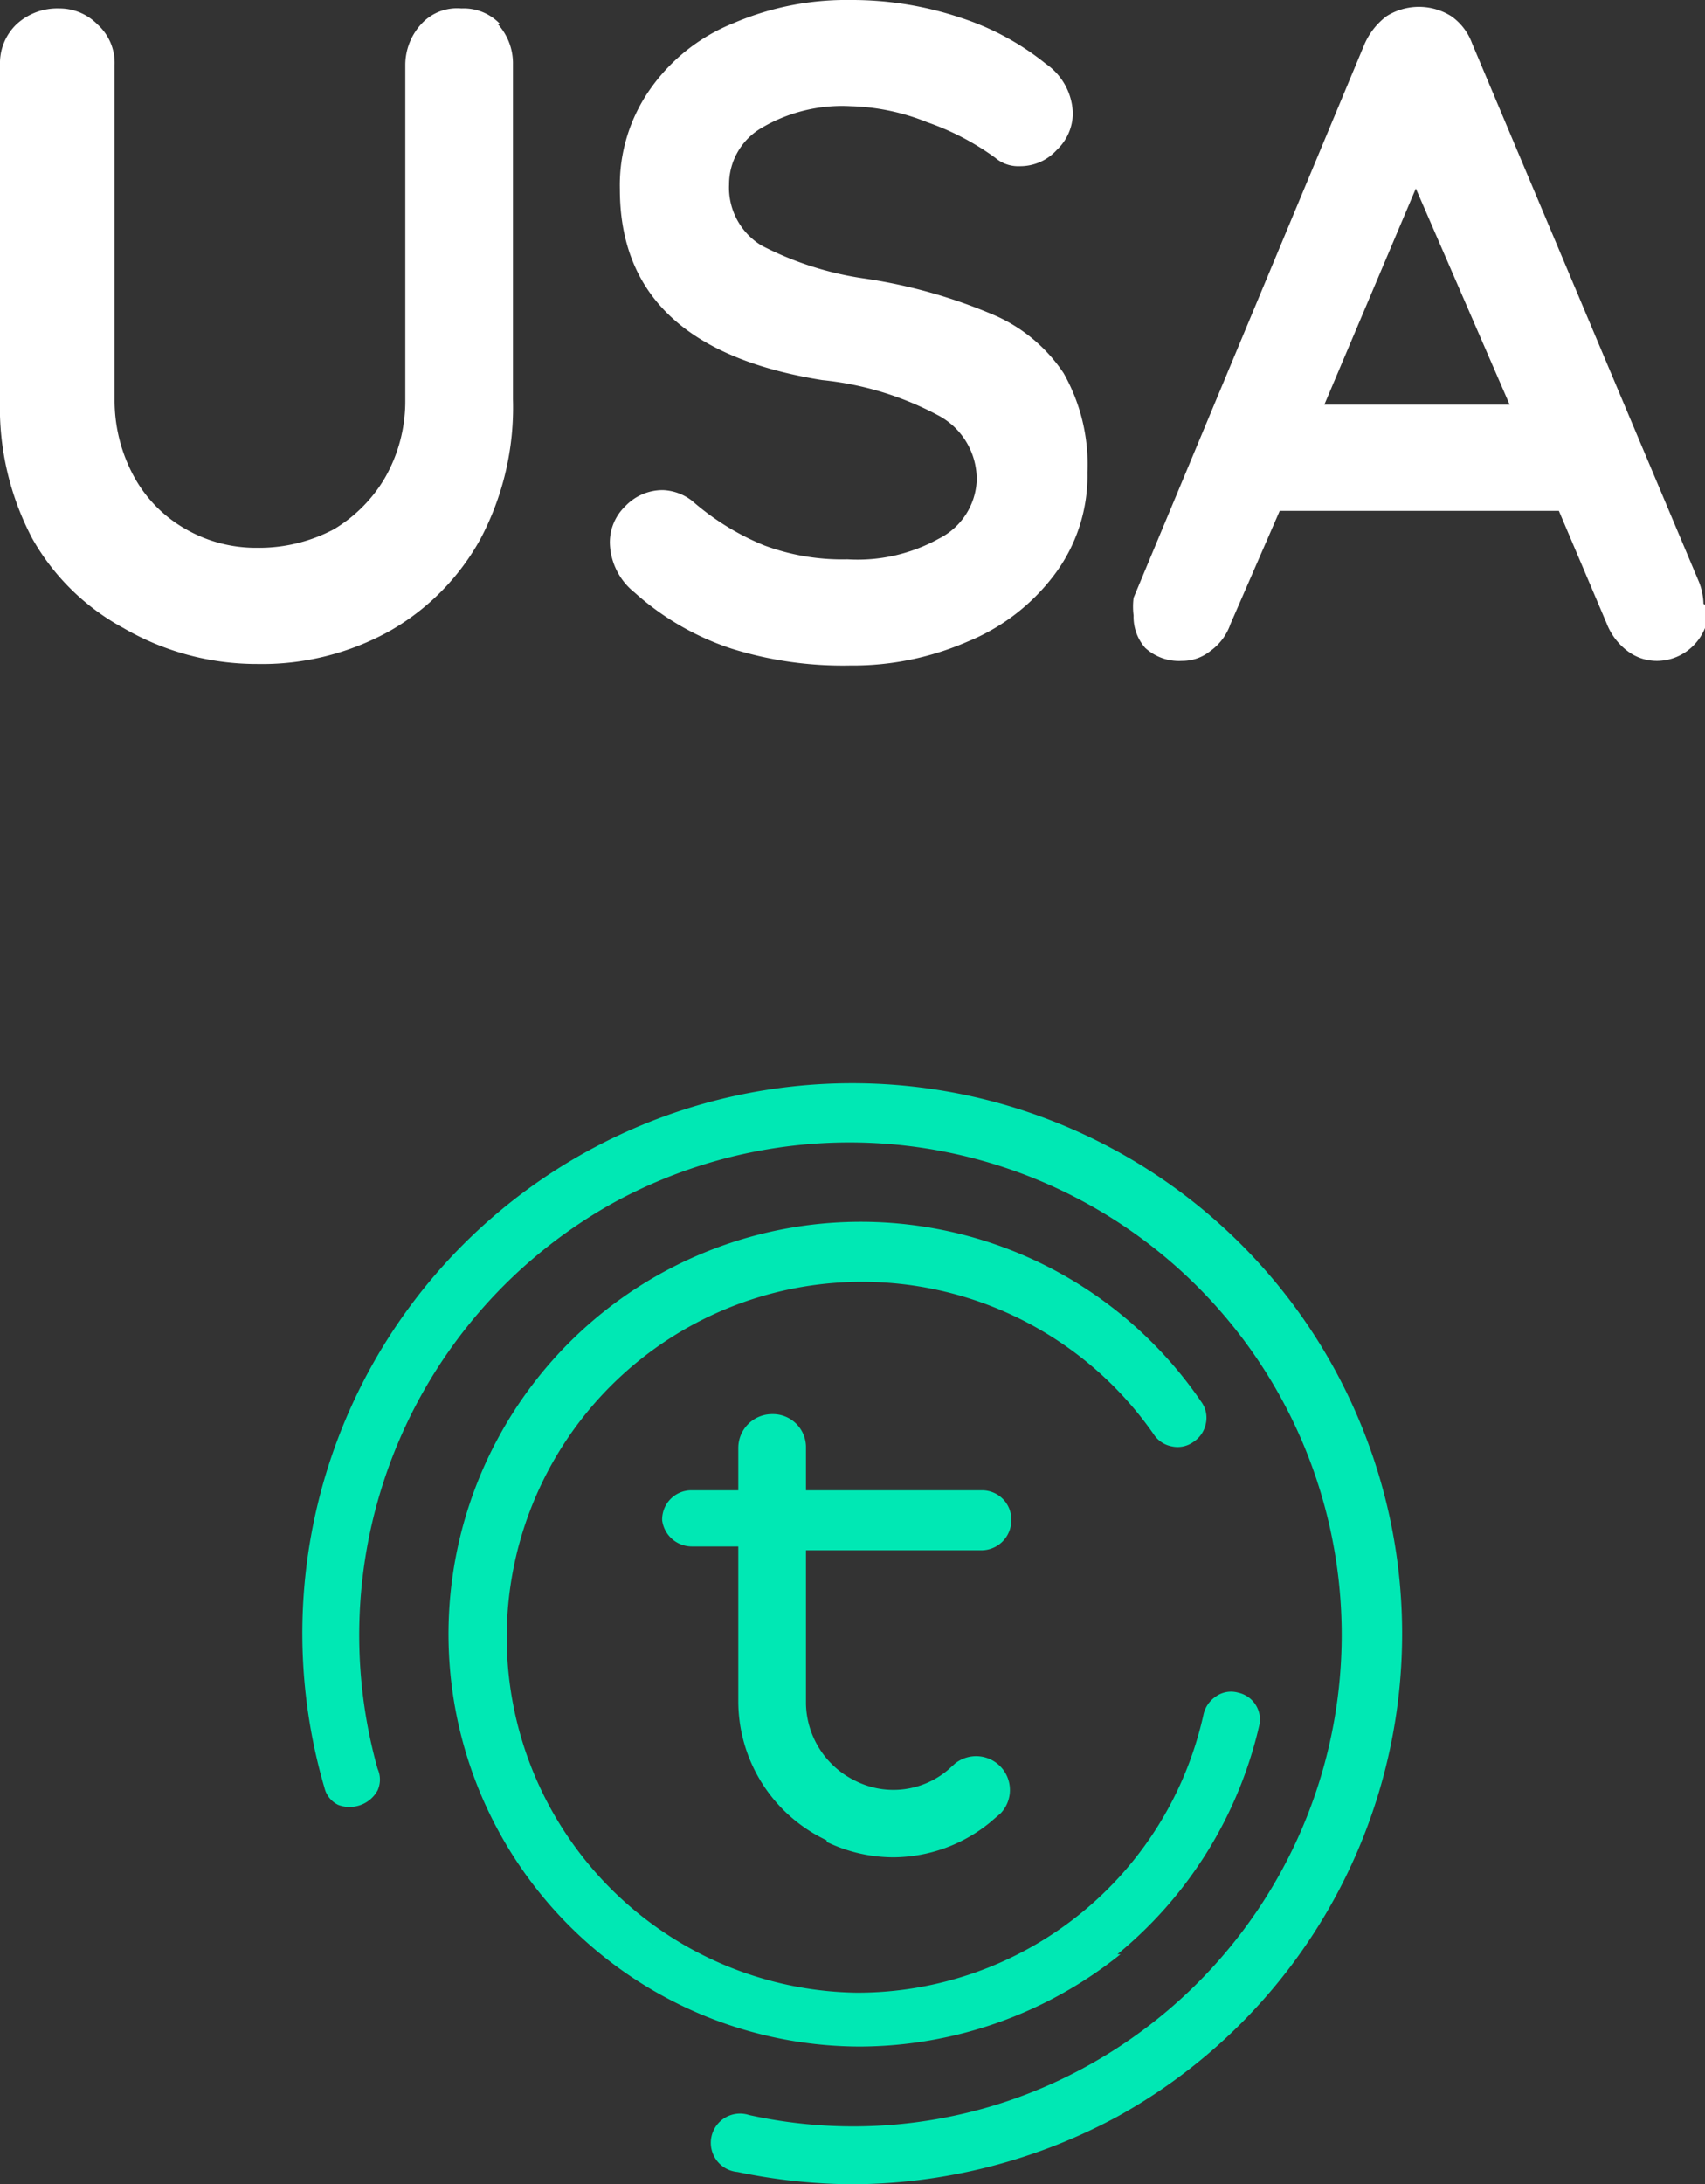 <svg xmlns="http://www.w3.org/2000/svg" viewBox="0 0 22.17 28.39"><rect x="0" y="0" width="22.17" height="28.39" fill="#333333" stroke="none"/><defs><style>.cls-1{fill:#fff;}.cls-1,.cls-2{fill-rule:evenodd;}.cls-2{fill:#00e8b4;}</style></defs><title>Asset 3</title><g id="Layer_2" data-name="Layer 2"><g id="Layer_1-2" data-name="Layer 1"><path id="Fill-5366" class="cls-1" d="M6.47.31a.76.76,0,0,1,.2.53V5.19A3.65,3.65,0,0,1,6.25,7a3.09,3.09,0,0,1-1.18,1.2,3.42,3.42,0,0,1-1.73.43A3.45,3.45,0,0,1,1.6,8.16,3,3,0,0,1,.42,7,3.65,3.65,0,0,1,0,5.19V.84A.7.7,0,0,1,.21.32.78.78,0,0,1,.77.11a.69.69,0,0,1,.5.21.67.67,0,0,1,.22.52V5.19a2.07,2.07,0,0,0,.25,1,1.74,1.74,0,0,0,.68.69,1.83,1.83,0,0,0,.92.24,2.08,2.08,0,0,0,1-.24A1.9,1.9,0,0,0,5,6.22a2,2,0,0,0,.27-1V.84A.79.79,0,0,1,5.48.31.63.63,0,0,1,6,.11a.65.65,0,0,1,.5.2"></path><path id="Fill-5368" class="cls-1" d="M9.51,8.43A3.54,3.54,0,0,1,8.25,7.7a.85.85,0,0,1-.32-.64.65.65,0,0,1,.2-.48.67.67,0,0,1,.49-.21A.66.66,0,0,1,9,6.51a3.33,3.33,0,0,0,.94.58,2.91,2.91,0,0,0,1.08.18A2.18,2.18,0,0,0,12.21,7a.89.89,0,0,0,.49-.75.94.94,0,0,0-.48-.84,4.06,4.06,0,0,0-1.53-.47C8.94,4.66,8.06,3.84,8.06,2.46a2.17,2.17,0,0,1,.4-1.31A2.42,2.42,0,0,1,9.54.3,3.72,3.72,0,0,1,11.06,0a4.46,4.46,0,0,1,1.43.23,3.46,3.46,0,0,1,1.11.6.81.81,0,0,1,.35.64.66.66,0,0,1-.21.48.64.64,0,0,1-.48.21.46.46,0,0,1-.32-.11,3.39,3.39,0,0,0-.88-.46,2.85,2.85,0,0,0-1-.21,2.06,2.06,0,0,0-1.17.29.85.85,0,0,0-.41.73.88.88,0,0,0,.42.79,4.19,4.19,0,0,0,1.34.43,6.8,6.8,0,0,1,1.65.46,2.08,2.08,0,0,1,.94.77,2.41,2.41,0,0,1,.31,1.29,2.14,2.14,0,0,1-.43,1.33,2.67,2.67,0,0,1-1.13.87,3.74,3.74,0,0,1-1.53.31,4.85,4.85,0,0,1-1.54-.22"></path><path id="Fill-5370" class="cls-1" d="M17.22,5.26h2.41L18.41,2.45Zm5,2.62a.69.69,0,0,1-.2.51.67.67,0,0,1-.47.2.63.63,0,0,1-.39-.13.82.82,0,0,1-.27-.36l-.62-1.46H16.64L16,8.11a.72.72,0,0,1-.26.35.58.58,0,0,1-.37.13.65.65,0,0,1-.48-.17A.61.61,0,0,1,14.74,8a.91.91,0,0,1,0-.23l3-7.19a.91.91,0,0,1,.29-.37.79.79,0,0,1,.84,0,.74.74,0,0,1,.27.35l2.95,7a.83.83,0,0,1,.06.29Z"></path><path id="Fill-5484" class="cls-2" d="M14.53,25.4a5.41,5.41,0,0,0,1.85-3A.36.36,0,0,0,16.1,22a.34.34,0,0,0-.29.05.38.38,0,0,0-.16.23,4.61,4.61,0,0,1-4.51,3.62A4.62,4.62,0,1,1,15,18.64a.36.36,0,0,0,.24.16.35.35,0,0,0,.28-.06.37.37,0,0,0,.16-.24.35.35,0,0,0-.06-.28,5.36,5.36,0,1,0-4.44,8.38,5.44,5.44,0,0,0,3.39-1.2"></path><path id="Fill-5486" class="cls-2" d="M17.35,17.79A7.15,7.15,0,0,0,4.22,23.24a.33.33,0,0,0,.18.22.42.42,0,0,0,.29,0,.41.41,0,0,0,.22-.19.34.34,0,0,0,0-.28A6.43,6.43,0,0,1,8,15.62a6.4,6.4,0,0,1,6.16,11.22,6.29,6.29,0,0,1-4.42.65.38.38,0,1,0-.15.74,7.47,7.47,0,0,0,1.49.16,7.31,7.31,0,0,0,3.45-.88,7.17,7.17,0,0,0,2.82-9.72"></path><path id="Fill-5488" class="cls-2" d="M10.75,23.94a2,2,0,0,0,.87.2,2,2,0,0,0,1.25-.45l.14-.12a.44.44,0,0,0-.59-.65l-.1.09a1.1,1.1,0,0,1-1.19.14,1.14,1.14,0,0,1-.65-1v-2h2.28a.39.39,0,0,0,.39-.39.38.38,0,0,0-.39-.39H10.48v-.55a.43.43,0,0,0-.44-.44.44.44,0,0,0-.44.44v.55H9a.38.38,0,0,0-.39.39A.39.39,0,0,0,9,20.1H9.6v2a2,2,0,0,0,1.15,1.82"></path></g></g></svg>